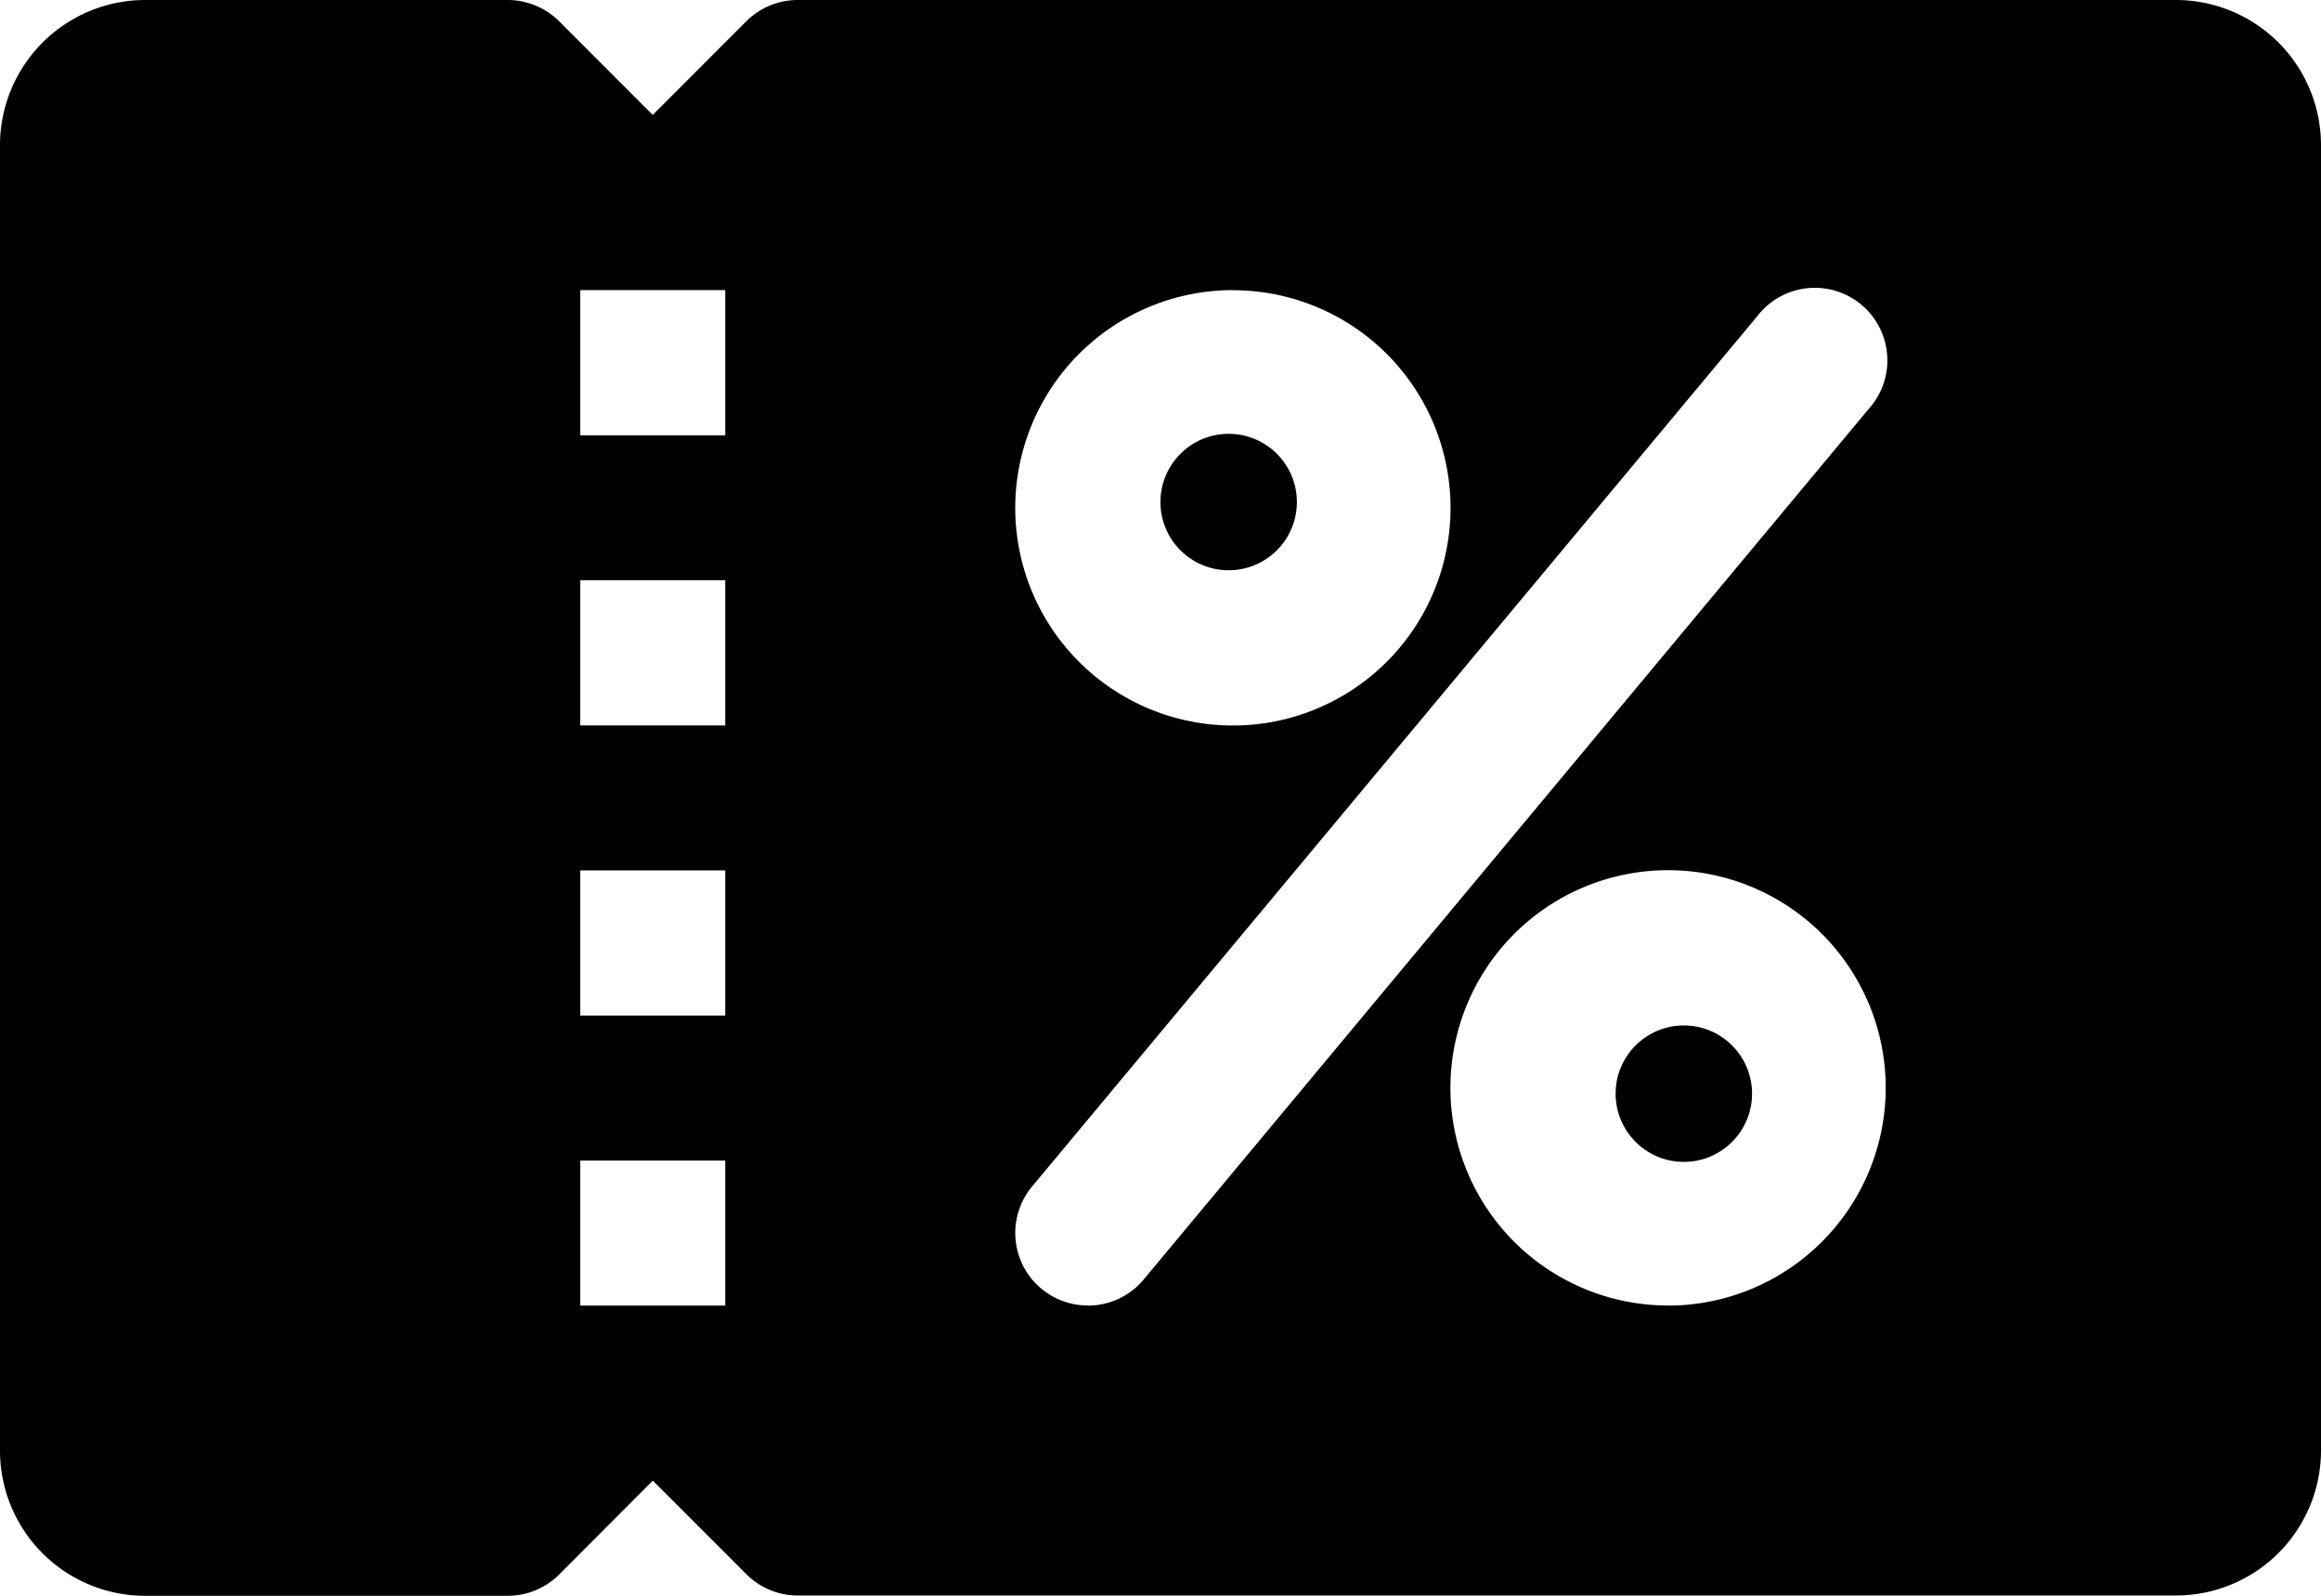 <svg xmlns="http://www.w3.org/2000/svg" width="21.947" height="15.088" viewBox="0 0 21.947 15.088">
  <g id="coupon" transform="translate(0 -80)">
    <g id="Group_2518" data-name="Group 2518" transform="translate(15.277 89.696)">
      <g id="Group_2517" data-name="Group 2517" transform="translate(0 0)">
        <circle id="Ellipse_13" data-name="Ellipse 13" cx="0.645" cy="0.645" r="0.645"/>
      </g>
    </g>
    <g id="Group_2520" data-name="Group 2520" transform="translate(10.973 84.102)">
      <g id="Group_2519" data-name="Group 2519" transform="translate(0 0)">
        <circle id="Ellipse_14" data-name="Ellipse 14" cx="0.645" cy="0.645" r="0.645"/>
      </g>
    </g>
    <g id="Group_2522" data-name="Group 2522" transform="translate(0 80)">
      <g id="Group_2521" data-name="Group 2521">
        <path id="Path_2166" data-name="Path 2166" d="M20.575,80H7.544a.691.691,0,0,0-.486.2l-.886.887L5.286,80.2A.691.691,0,0,0,4.8,80H1.372A1.374,1.374,0,0,0,0,81.372V93.717a1.373,1.373,0,0,0,1.372,1.372H4.8a.691.691,0,0,0,.486-.2L6.173,94l.886.886a.686.686,0,0,0,.486.2H20.575a1.372,1.372,0,0,0,1.372-1.372V81.372A1.373,1.373,0,0,0,20.575,80ZM6.858,92.345H5.487V90.973H6.858Zm0-2.743H5.487V88.23H6.858Zm0-2.743H5.487V85.487H6.858Zm0-2.743H5.487V82.743H6.858Zm4.8-1.372A2.058,2.058,0,1,1,9.6,84.8,2.06,2.06,0,0,1,11.659,82.743Zm-1.372,9.6a.686.686,0,0,1-.527-1.125l6.858-8.23a.686.686,0,1,1,1.052.879L10.813,92.1A.686.686,0,0,1,10.288,92.345Zm5.487,0a2.058,2.058,0,1,1,2.058-2.058A2.06,2.06,0,0,1,15.774,92.345Z" transform="translate(0 -80)"/>
      </g>
    </g>
  </g>
</svg>
